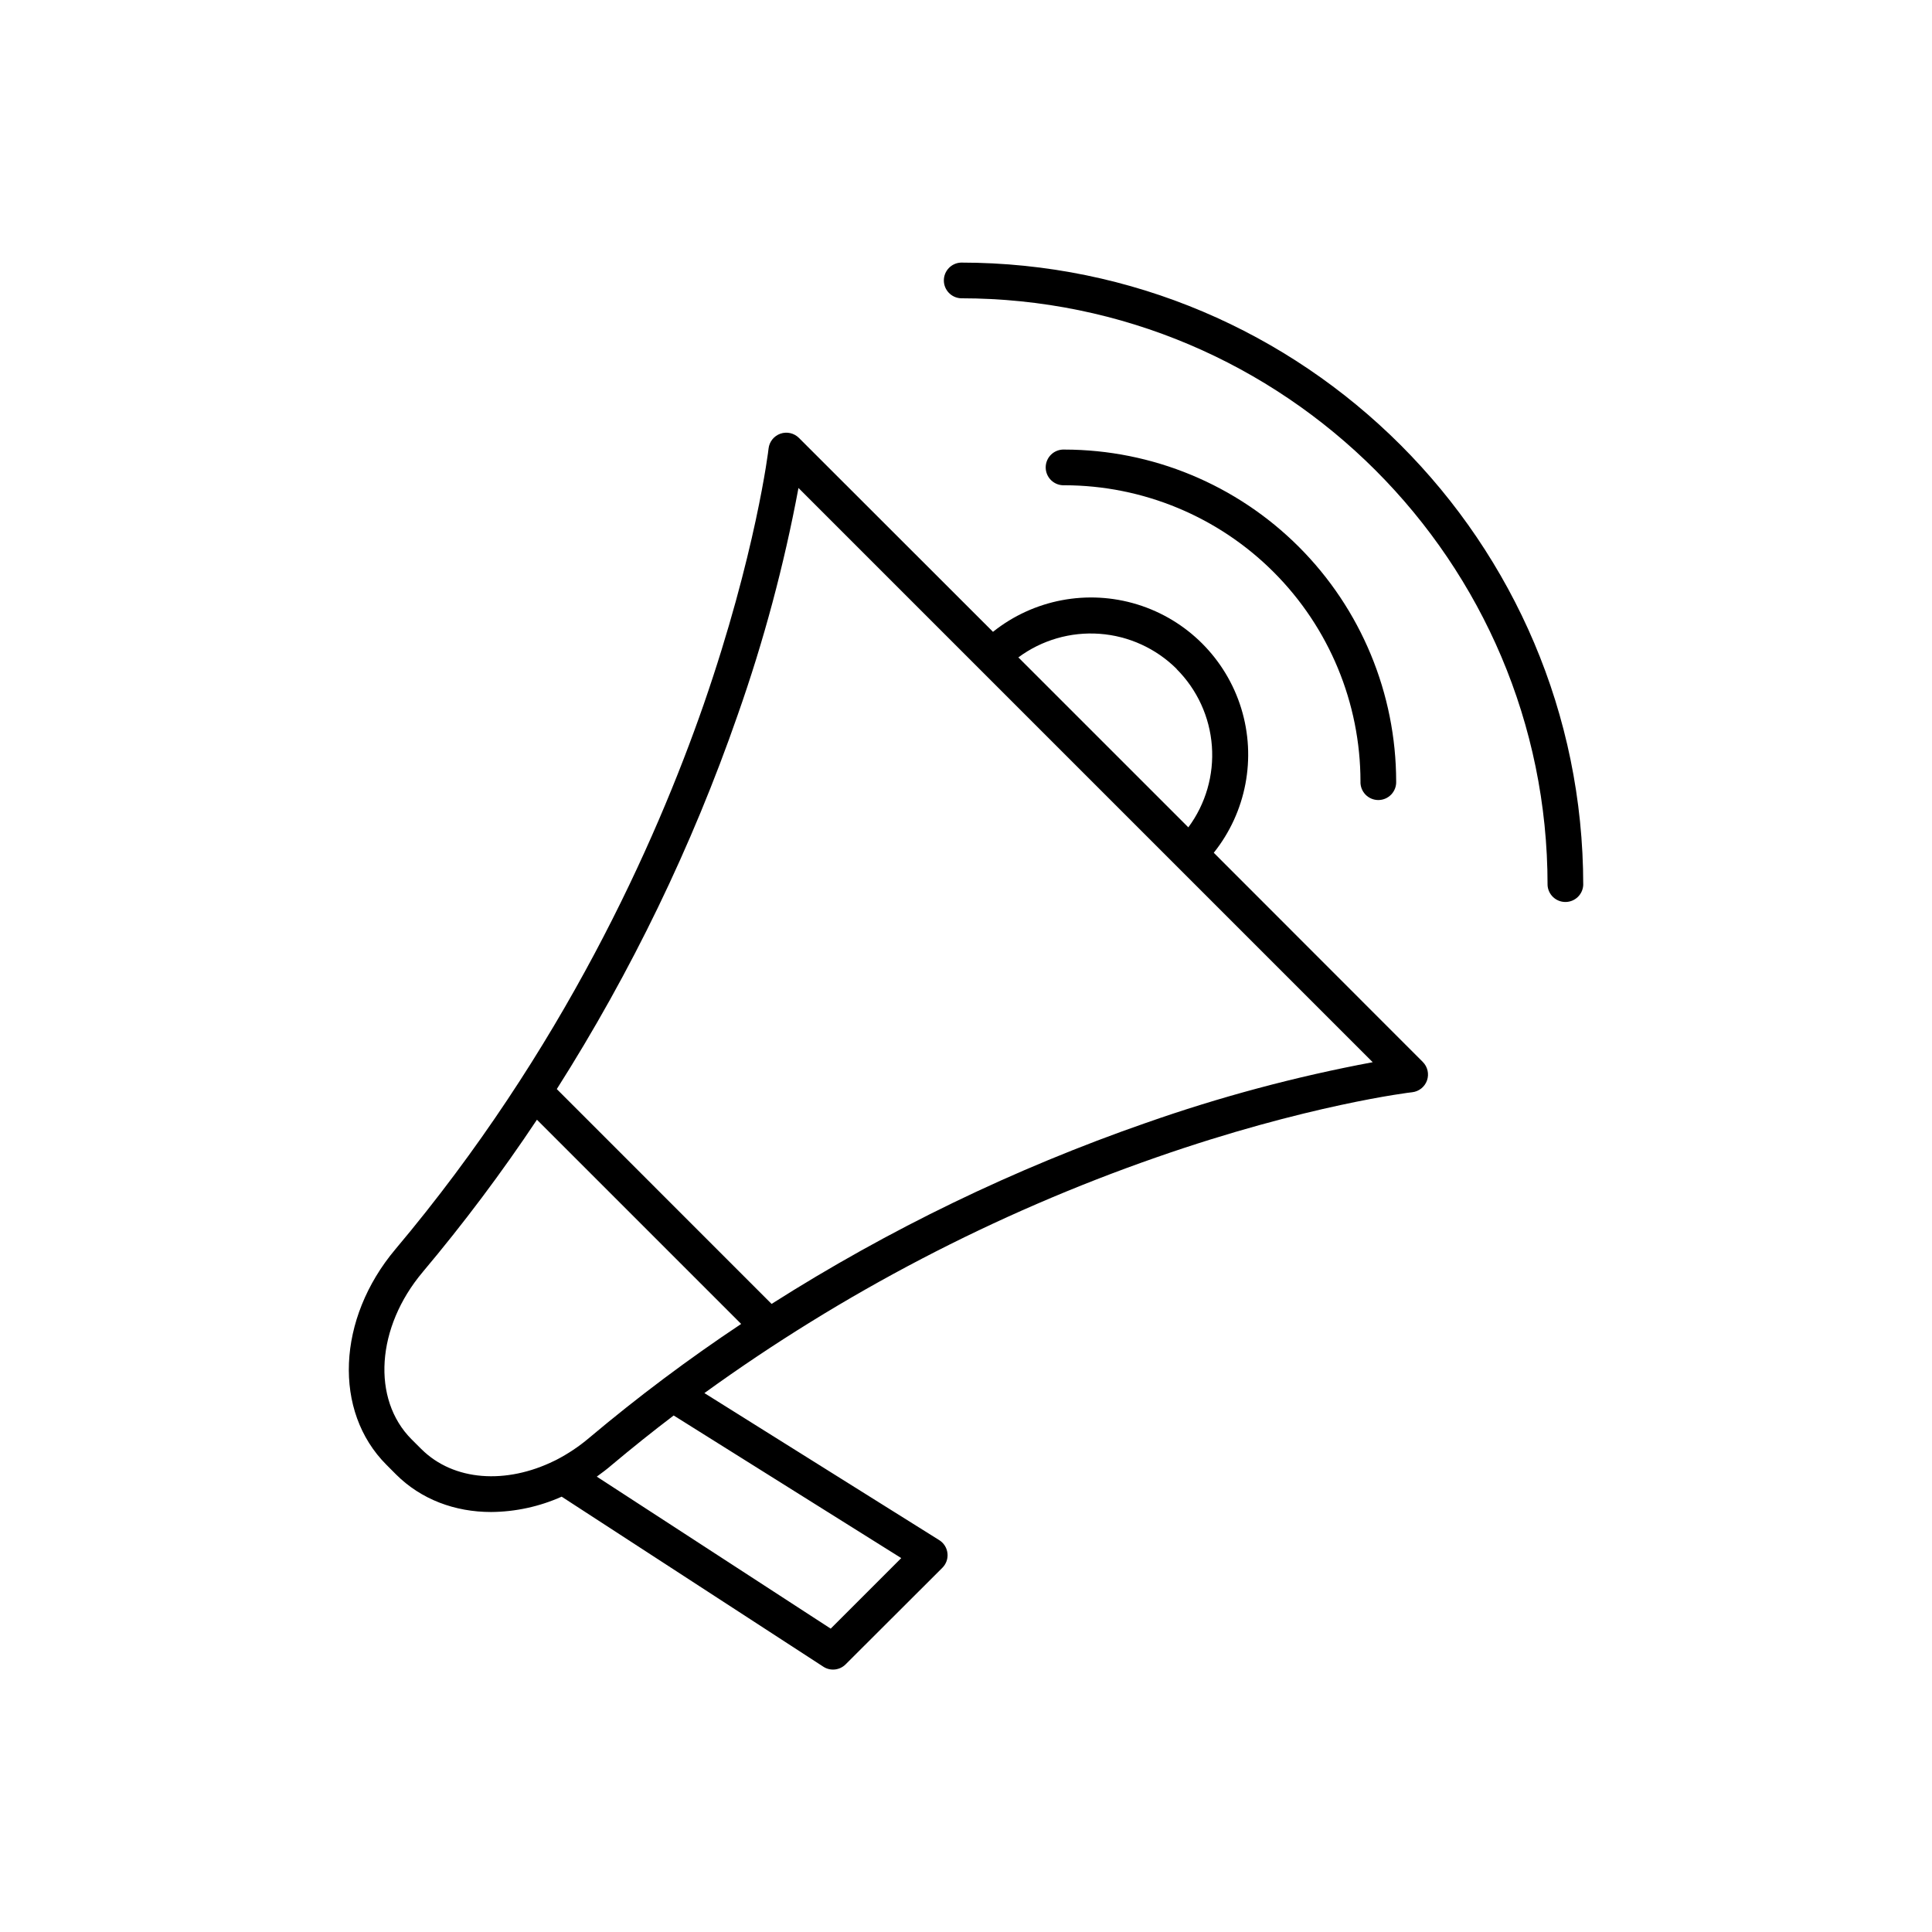 <?xml version="1.0" encoding="UTF-8"?>
<!-- The Best Svg Icon site in the world: iconSvg.co, Visit us! https://iconsvg.co -->
<svg fill="#000000" width="800px" height="800px" version="1.1" viewBox="144 144 512 512" xmlns="http://www.w3.org/2000/svg">
 <g>
  <path d="m465.66 369.99c8.605-10.766 11.332-25.086 7.281-38.258-4.055-13.172-14.359-23.484-27.527-27.547-13.168-4.059-27.492-1.344-38.262 7.254l-51.434-51.395c-1.285-1.277-3.184-1.711-4.894-1.117-1.711 0.598-2.93 2.113-3.144 3.914 0 0.277-3.375 27.996-17.211 67.895-12.793 36.715-37.266 91.562-81.672 144.31-15.508 18.422-16.543 42.98-2.391 57.133l2.547 2.559c6.672 6.66 15.645 9.957 25.199 9.957h0.004c6.445-0.047 12.809-1.434 18.695-4.062l69.344 45.059h-0.004c1.867 1.215 4.332 0.957 5.906-0.621l25.633-25.586c1.02-1.012 1.523-2.438 1.359-3.867-0.16-1.434-0.965-2.711-2.188-3.473l-62.227-38.965c36.668-26.527 77.008-47.566 119.74-62.457 39.844-13.922 67.562-17.27 67.84-17.27 1.801-0.207 3.324-1.426 3.922-3.141 0.594-1.715 0.156-3.617-1.129-4.898zm-9.84-48.68c5.457 5.461 8.773 12.699 9.34 20.398 0.57 7.699-1.645 15.344-6.238 21.547l-45.047-45.039-0.004 0.004c6.203-4.598 13.848-6.816 21.547-6.254 7.699 0.559 14.945 3.867 20.414 9.312zm-200.18 206.69-1.277-1.27-1.277-1.277c-10.648-10.648-9.387-29.727 2.953-44.367h-0.004c10.832-12.875 20.934-26.344 30.258-40.348l54.121 54.121c-14.004 9.32-27.477 19.418-40.344 30.25-2.656 2.242-5.555 4.18-8.641 5.773-0.156 0.07-0.324 0.148-0.48 0.234-12.805 6.301-26.746 5.426-35.309-3.117zm127.2 28.91-18.695 18.695-61.992-40.285c1.348-0.984 2.688-1.969 3.938-3.059 5.473-4.594 10.953-8.973 16.441-13.145zm64.758-115.3c-34.781 12.102-68.043 28.188-99.121 47.941l-56.922-56.934c19.746-31.082 35.832-64.34 47.93-99.121 6.91-19.613 12.301-39.734 16.117-60.18l152.18 152.18c-20.445 3.82-40.562 9.207-60.18 16.117z"/>
  <path d="m504.54 351.07c-0.059 1.293 0.414 2.551 1.305 3.484 0.895 0.934 2.129 1.465 3.422 1.465s2.531-0.531 3.422-1.465c0.895-0.934 1.367-2.191 1.309-3.484-0.031-23.312-9.305-45.66-25.785-62.145-16.484-16.484-38.836-25.758-62.145-25.785-1.293-0.059-2.551 0.41-3.488 1.305-0.934 0.895-1.461 2.129-1.461 3.422 0 1.293 0.527 2.531 1.461 3.422 0.938 0.895 2.195 1.367 3.488 1.309 20.805 0.023 40.75 8.301 55.461 23.012 14.711 14.711 22.984 34.656 23.012 55.461z"/>
  <path d="m398.65 213.59c-2.531 0.113-4.519 2.195-4.519 4.727s1.988 4.613 4.519 4.731c85.707 0 155.47 69.727 155.47 155.47h-0.004c0.117 2.527 2.199 4.516 4.731 4.516s4.613-1.988 4.727-4.516c-0.027-90.953-74.035-164.93-164.93-164.93z"/>
 </g>
</svg>